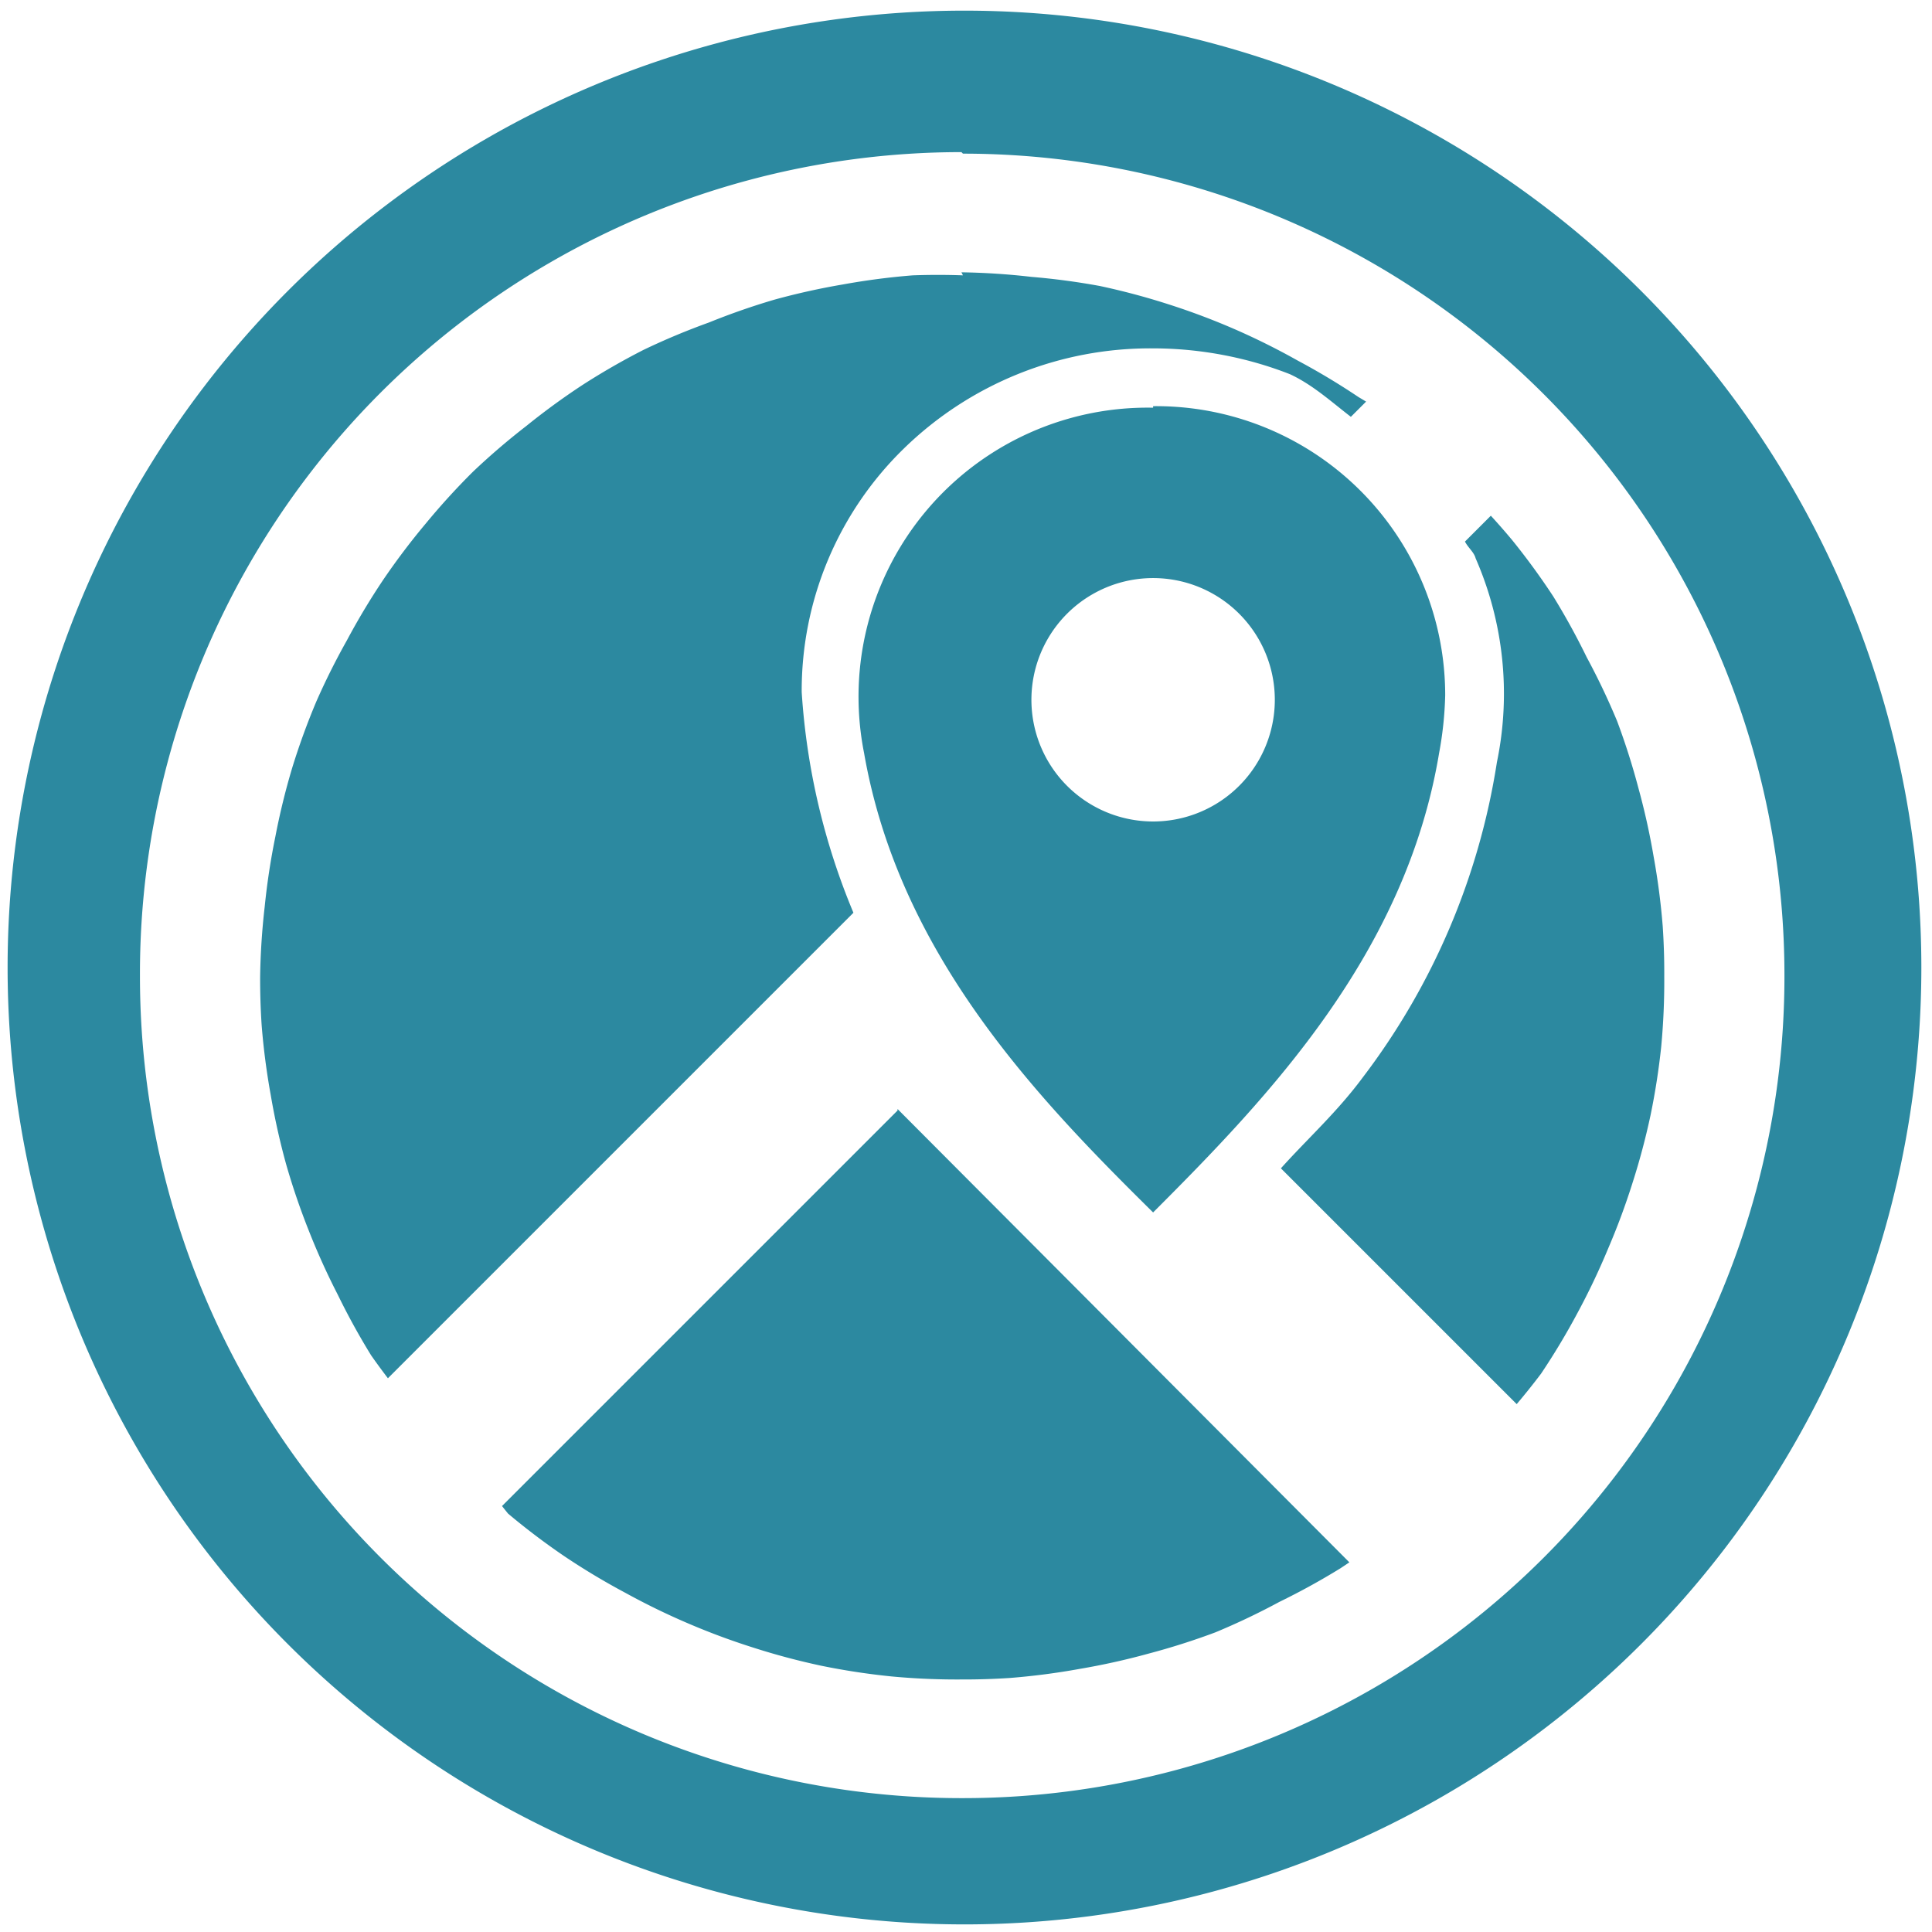 <?xml version="1.0" encoding="UTF-8" standalone="no"?>
<svg
   xmlns:dc="http://purl.org/dc/elements/1.1/"
   xmlns:cc="http://creativecommons.org/ns#"
   xmlns:rdf="http://www.w3.org/1999/02/22-rdf-syntax-ns#"
   xmlns:svg="http://www.w3.org/2000/svg"
   xmlns="http://www.w3.org/2000/svg"
   xmlns:sodipodi="http://sodipodi.sourceforge.net/DTD/sodipodi-0.dtd"
   xmlns:inkscape="http://www.inkscape.org/namespaces/inkscape"
   width="48"
   height="48"
   viewBox="0 0 12.7 12.7"
   version="1.1"
   id="svg4"
   sodipodi:docname="maps.svg"
   inkscape:version="0.92.4 (5da689c313, 2019-01-14)">
  <defs
     id="defs8" />
  <sodipodi:namedview
     pagecolor="#ffffff"
     bordercolor="#666666"
     borderopacity="1"
     objecttolerance="10"
     gridtolerance="10"
     guidetolerance="10"
     inkscape:pageopacity="0"
     inkscape:pageshadow="2"
     inkscape:window-width="1087"
     inkscape:window-height="480"
     id="namedview6"
     showgrid="false"
     inkscape:zoom="4.9166667"
     inkscape:cx="2.1355932"
     inkscape:cy="24"
     inkscape:window-x="0"
     inkscape:window-y="25"
     inkscape:window-maximized="0"
     inkscape:current-layer="svg4" />
  <path
     d="M 6.34,0.07 A 6.29,6.29 0 0 0 0.05,6.37 6.29,6.29 0 0 0 6.35,12.65 6.29,6.29 0 0 0 12.63,6.36 6.29,6.29 0 0 0 6.34,0.07 Z M 6.33,1.01 a 5.4,5.4 0 0 1 5.4,5.4 5.4,5.4 0 0 1 -5.4,5.41 A 5.4,5.4 0 0 1 0.92,6.42 5.4,5.4 0 0 1 6.32,1 Z m 0,0.8 A 4.61,4.61 0 0 0 6,1.81 4.61,4.61 0 0 0 5.54,1.87 4.61,4.61 0 0 0 5.09,1.97 4.61,4.61 0 0 0 4.66,2.12 4.61,4.61 0 0 0 4.23,2.3 4.61,4.61 0 0 0 3.83,2.53 4.61,4.61 0 0 0 3.46,2.8 4.61,4.61 0 0 0 3.11,3.1 4.61,4.61 0 0 0 2.8,3.44 4.61,4.61 0 0 0 2.52,3.81 4.61,4.61 0 0 0 2.28,4.21 4.61,4.61 0 0 0 2.08,4.61 4.61,4.61 0 0 0 1.92,5.05 4.61,4.61 0 0 0 1.81,5.5 4.61,4.61 0 0 0 1.74,5.96 4.61,4.61 0 0 0 1.71,6.42 4.61,4.61 0 0 0 1.72,6.74 4.61,4.61 0 0 0 1.78,7.2 4.61,4.61 0 0 0 1.88,7.65 4.61,4.61 0 0 0 2.03,8.09 4.61,4.61 0 0 0 2.22,8.51 4.61,4.61 0 0 0 2.44,8.91 4.61,4.61 0 0 0 2.55,9.06 L 5.61,6 A 4.5,4.5 0 0 1 5.27,4.55 2.22,2.22 0 0 1 5.94,2.95 2.32,2.32 0 0 1 7.58,2.29 c 0.31,0 0.62,0.06 0.9,0.17 0.15,0.07 0.27,0.18 0.4,0.28 l 0.1,-0.1 A 4.61,4.61 0 0 0 8.93,2.61 4.61,4.61 0 0 0 8.53,2.37 4.61,4.61 0 0 0 8.13,2.17 4.61,4.61 0 0 0 7.68,2 4.61,4.61 0 0 0 7.23,1.88 4.61,4.61 0 0 0 6.78,1.82 4.61,4.61 0 0 0 6.32,1.79 Z M 7.58,2.68 A 1.9,1.9 0 0 0 5.68,4.95 C 5.91,6.27 6.81,7.21 7.58,7.97 8.34,7.21 9.24,6.27 9.46,4.95 A 2.36,2.36 0 0 0 9.5,4.57 1.9,1.9 0 0 0 7.58,2.67 Z M 9.8,3.39 9.63,3.56 C 9.65,3.6 9.69,3.63 9.7,3.67 A 2.22,2.22 0 0 1 9.84,5.01 4.58,4.58 0 0 1 8.96,7.08 C 8.79,7.31 8.6,7.48 8.42,7.68 l 1.55,1.55 a 4.61,4.61 0 0 0 0.16,-0.2 4.61,4.61 0 0 0 0.24,-0.4 4.61,4.61 0 0 0 0.2,-0.42 A 4.61,4.61 0 0 0 10.73,7.78 4.61,4.61 0 0 0 10.85,7.33 4.61,4.61 0 0 0 10.92,6.88 4.61,4.61 0 0 0 10.94,6.42 4.61,4.61 0 0 0 10.93,6.09 4.61,4.61 0 0 0 10.87,5.63 4.61,4.61 0 0 0 10.77,5.18 4.61,4.61 0 0 0 10.63,4.74 4.61,4.61 0 0 0 10.43,4.32 4.61,4.61 0 0 0 10.21,3.92 4.61,4.61 0 0 0 9.94,3.55 4.61,4.61 0 0 0 9.8,3.39 Z M 7.58,3.8 a 0.8,0.8 0 1 1 0,1.6 0.8,0.8 0 0 1 0,-1.6 z M 5.9,7.3 3.3,9.9 a 4.61,4.61 0 0 0 0.04,0.05 4.61,4.61 0 0 0 0.37,0.28 4.61,4.61 0 0 0 0.4,0.24 4.61,4.61 0 0 0 0.41,0.2 4.61,4.61 0 0 0 0.43,0.16 4.61,4.61 0 0 0 0.45,0.12 4.61,4.61 0 0 0 0.46,0.07 4.61,4.61 0 0 0 0.46,0.02 4.61,4.61 0 0 0 0.32,-0.01 4.61,4.61 0 0 0 0.46,-0.06 4.61,4.61 0 0 0 0.45,-0.1 4.61,4.61 0 0 0 0.44,-0.14 4.61,4.61 0 0 0 0.42,-0.2 4.61,4.61 0 0 0 0.4,-0.22 4.61,4.61 0 0 0 0.06,-0.04 L 5.9,7.29 Z"
     id="path2"
     inkscape:connector-curvature="0"
     style="fill:#2c89a0" />
</svg>
